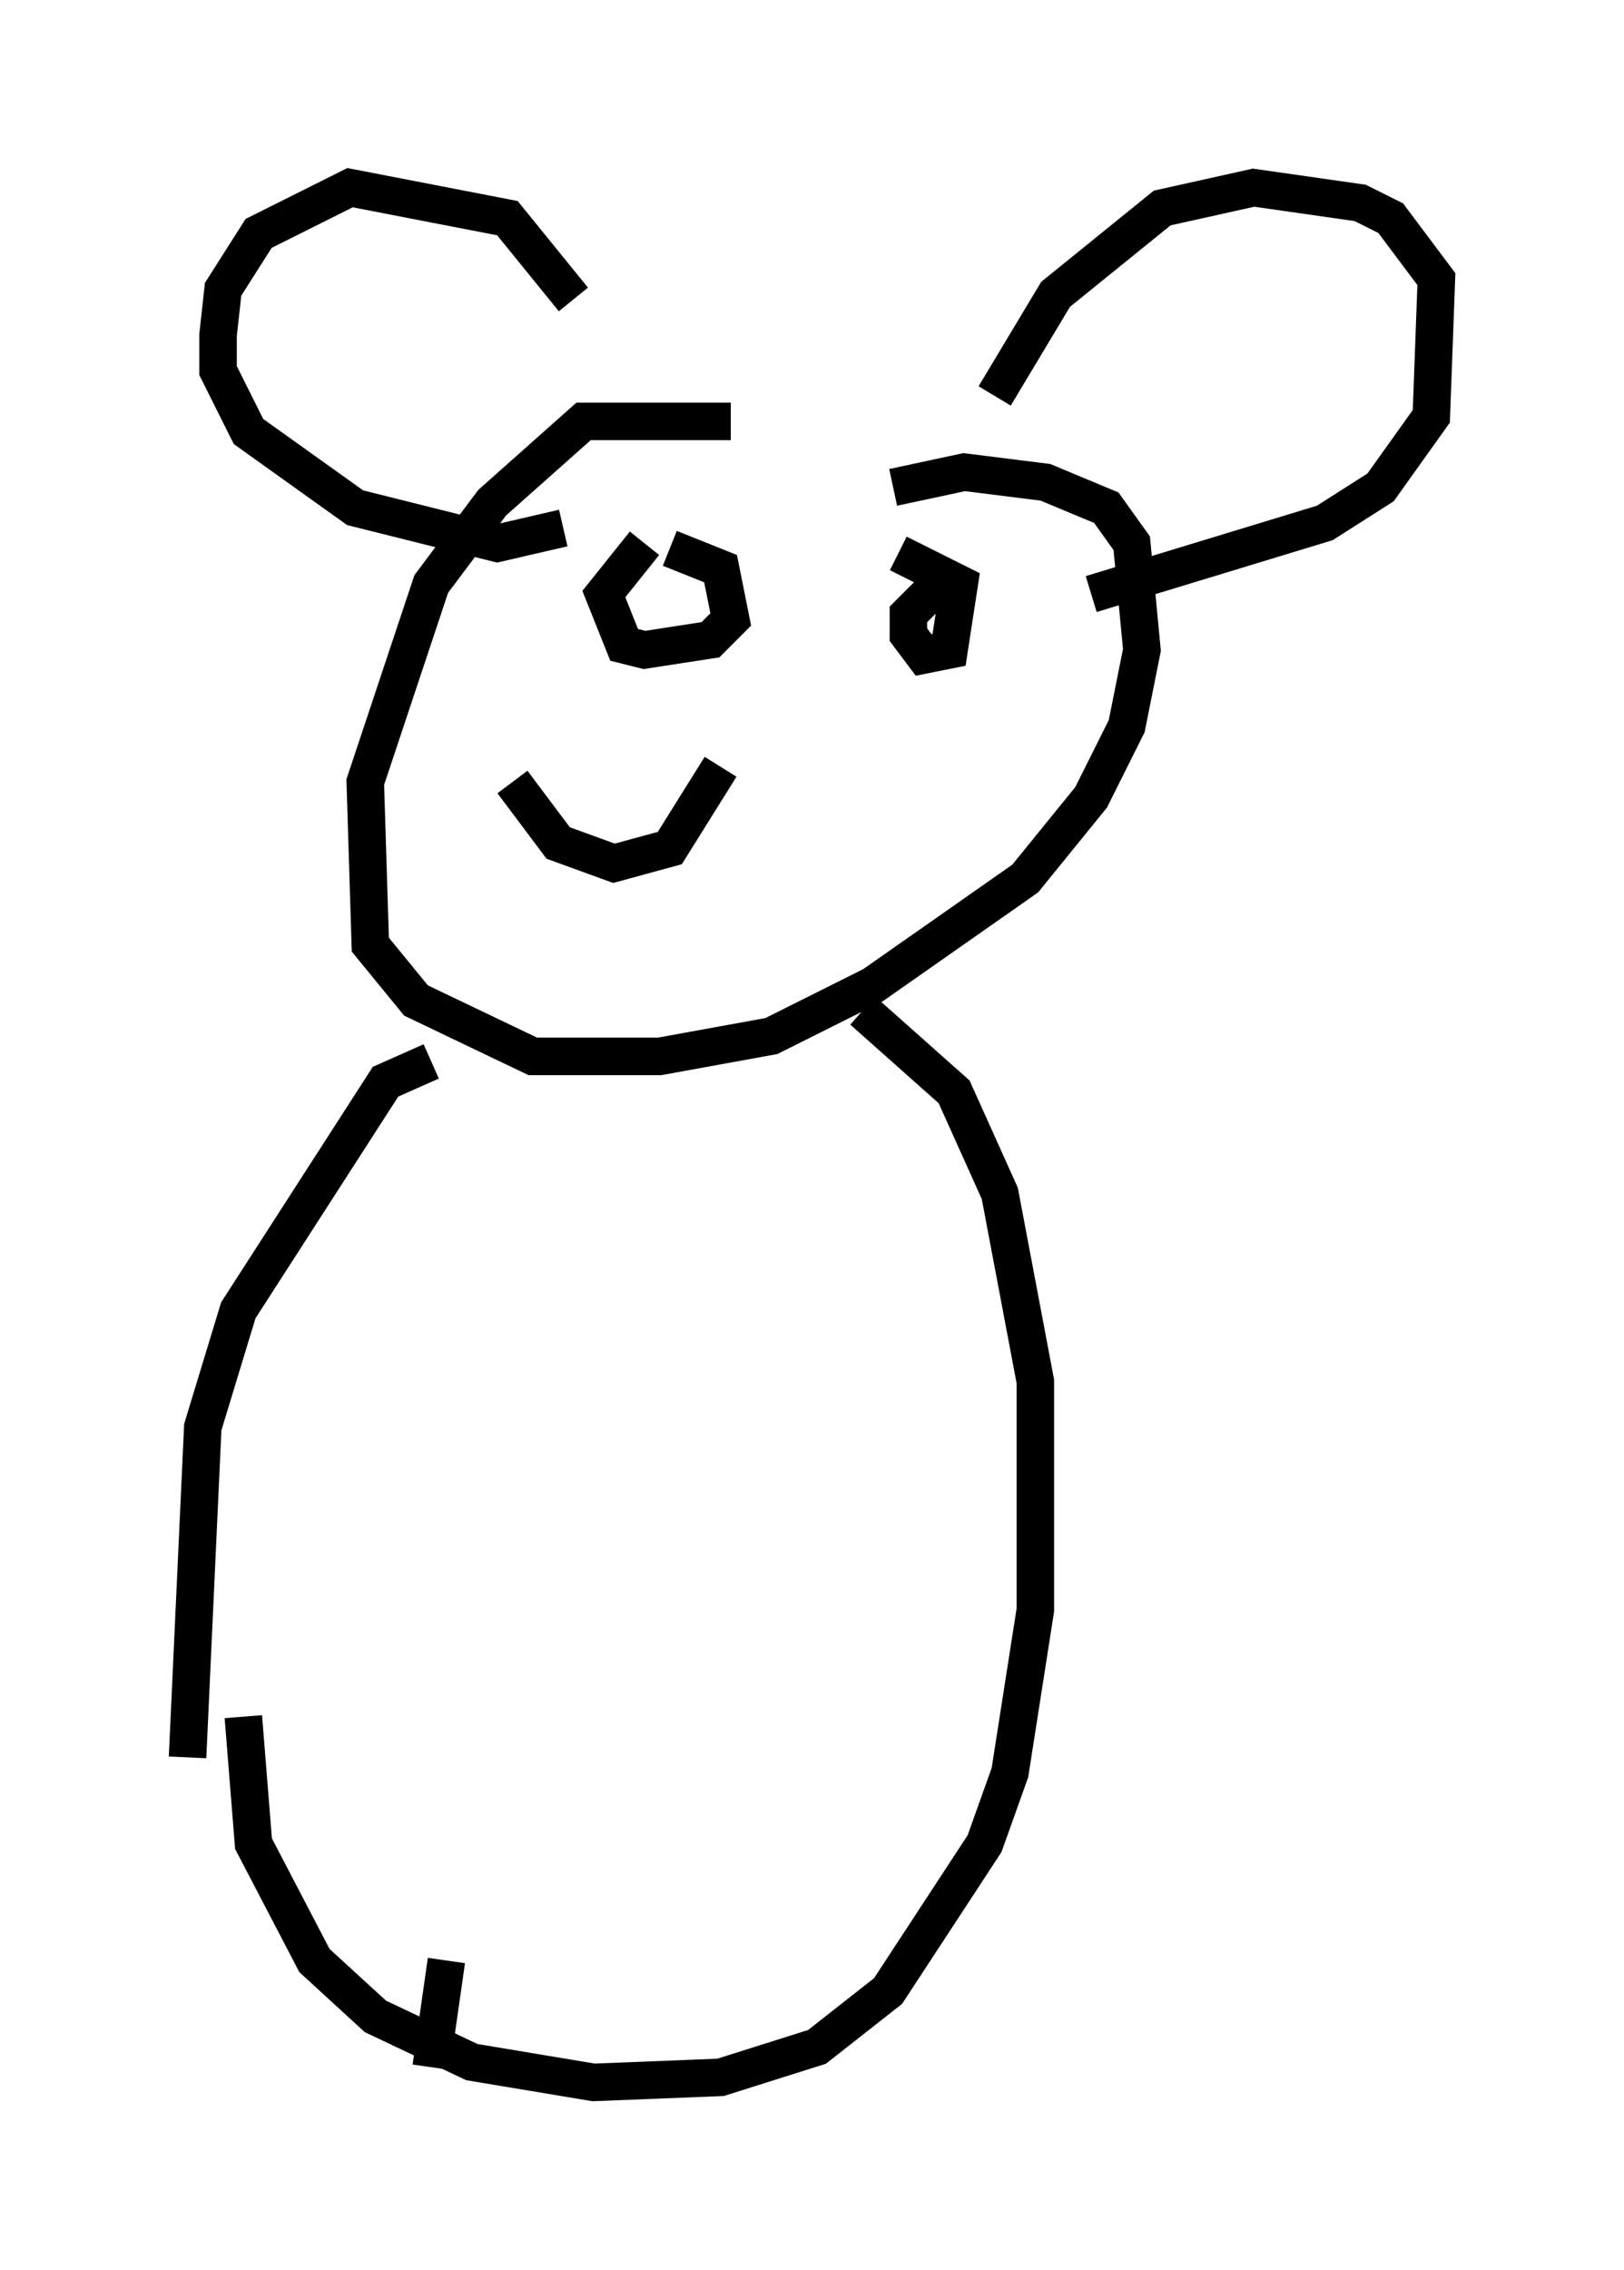 <?xml version="1.0" encoding="utf-8" ?>
<svg baseProfile="full" height="60.473" version="1.1" width="43.288" xmlns="http://www.w3.org/2000/svg" xmlns:ev="http://www.w3.org/2001/xml-events" xmlns:xlink="http://www.w3.org/1999/xlink"><defs /><rect fill="white" height="60.473" width="43.288" x="0" y="0" /><path d="M22.321, 12.172 m-2.842, -0.947 l-3.924, 0.0 -2.436, 2.165 l-1.624, 2.165 -1.759, 5.277 l0.135, 4.33 1.218, 1.488 l3.112, 1.488 3.383, 0.0 l2.977, -0.541 2.706, -1.353 l4.059, -2.842 1.759, -2.165 l0.947, -1.894 0.406, -2.03 l-0.271, -2.842 -0.677, -0.947 l-1.624, -0.677 -2.165, -0.271 l-1.894, 0.406 m2.706, -2.436 l1.624, -2.706 2.842, -2.3 l2.436, -0.541 2.842, 0.406 l0.812, 0.406 1.218, 1.624 l-0.135, 3.654 -1.353, 1.894 l-1.488, 0.947 -6.225, 1.894 m-13.802, -7.848 l-1.759, -2.165 -4.195, -0.812 l-2.436, 1.218 -0.947, 1.488 l-0.135, 1.218 0.0, 0.947 l0.812, 1.624 2.842, 2.03 l3.789, 0.947 1.759, -0.406 m2.165, 0.406 l-1.083, 1.353 0.541, 1.353 l0.541, 0.135 1.759, -0.271 l0.541, -0.541 -0.271, -1.353 l-1.353, -0.541 m7.307, 0.812 l-0.947, 0.947 0.0, 0.541 l0.406, 0.541 0.677, -0.135 l0.271, -1.759 -1.624, -0.812 m-10.284, 6.089 l1.218, 1.624 1.488, 0.541 l1.488, -0.406 1.353, -2.165 m-7.713, 7.848 l-1.218, 0.541 -3.924, 6.089 l-0.947, 3.112 -0.406, 8.796 m17.997, -19.892 l2.436, 2.165 1.218, 2.706 l0.947, 5.007 0.0, 6.089 l-0.677, 4.33 -0.677, 1.894 l-2.571, 3.924 -1.894, 1.488 l-2.571, 0.812 -3.383, 0.135 l-3.248, -0.541 -2.571, -1.218 l-1.624, -1.488 -1.624, -3.112 l-0.271, -3.383 m5.413, 6.495 l-0.406, 2.842 " fill="none" stroke="black" stroke-width="1" /></svg>